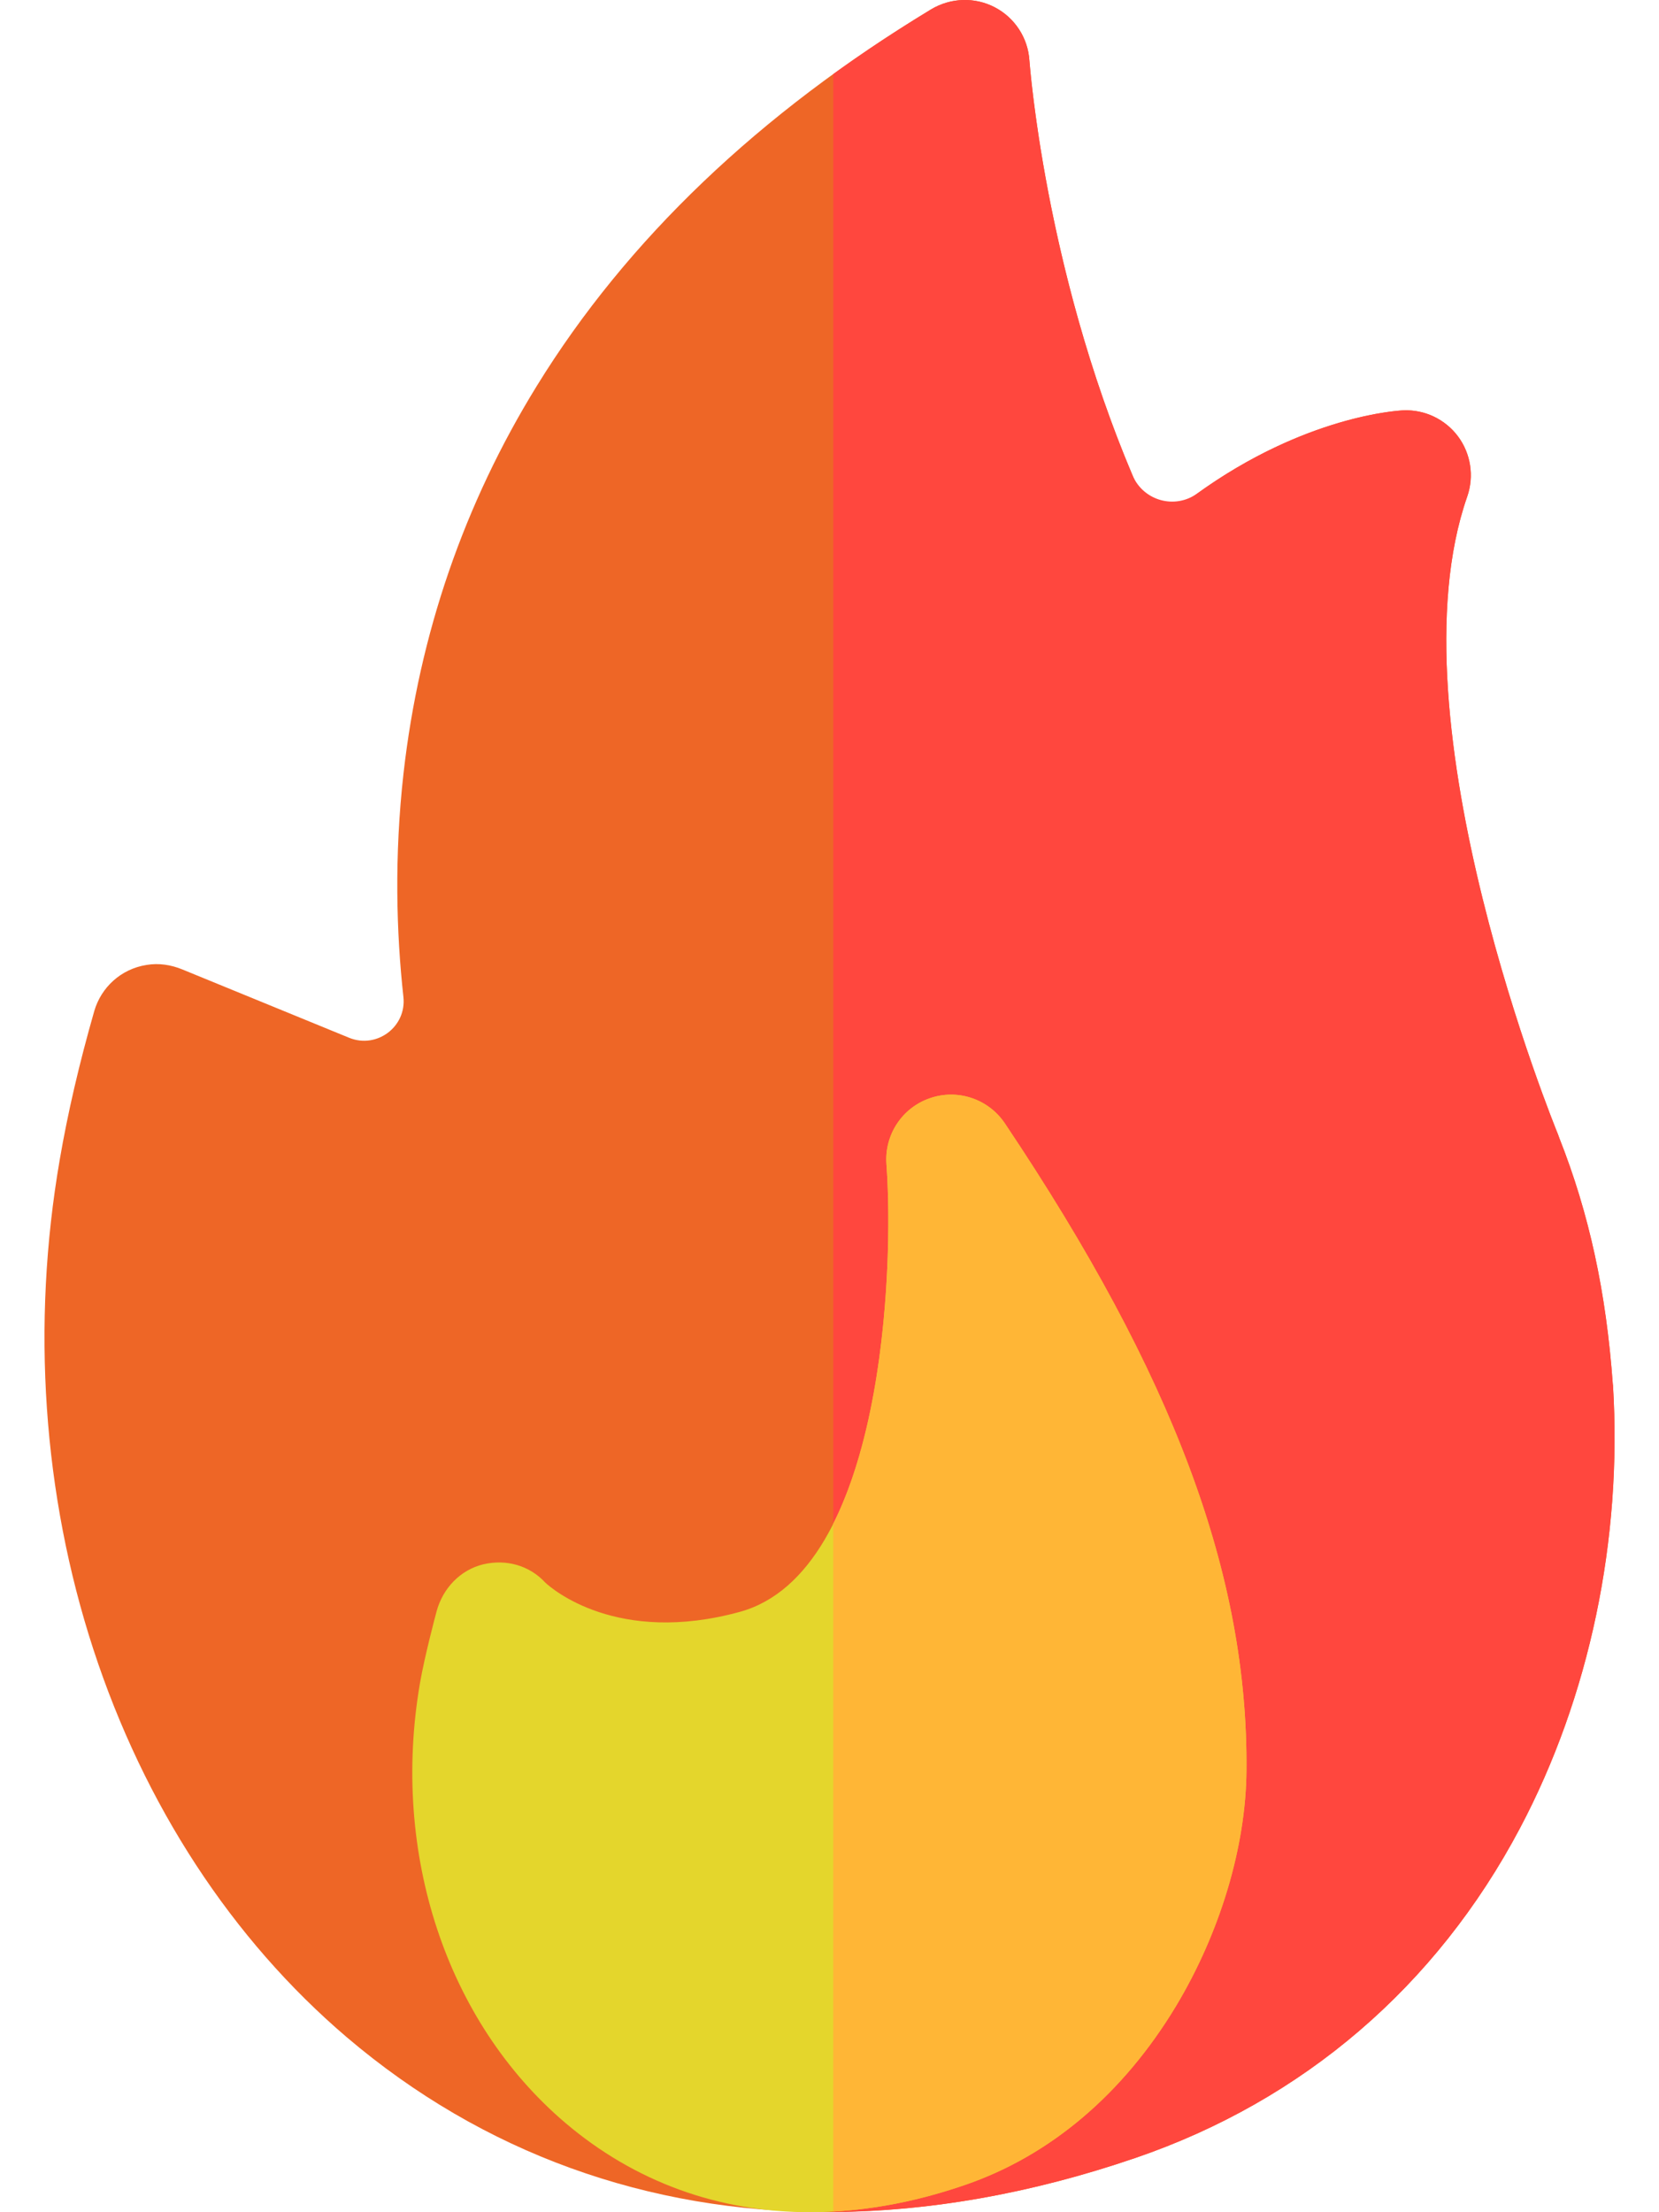 <svg width="12" height="16" viewBox="0 0 12 16" fill="none" xmlns="http://www.w3.org/2000/svg">
<path d="M11.667 10.017C11.667 10.016 11.666 10.014 11.666 10.013C11.618 9.345 11.495 8.778 11.279 8.231C11.276 8.222 11.273 8.214 11.27 8.206C11.258 8.176 10.044 5.217 10.613 3.591C10.664 3.444 10.639 3.281 10.546 3.156C10.453 3.032 10.305 2.961 10.15 2.968C10.108 2.97 9.26 3.017 8.36 3.809C7.572 2.183 7.448 0.457 7.446 0.438C7.436 0.275 7.341 0.129 7.196 0.053C7.051 -0.023 6.877 -0.017 6.736 0.067C5.494 0.818 4.533 1.735 3.883 2.791C3.357 3.644 3.033 4.586 2.919 5.591C2.851 6.195 2.867 6.747 2.918 7.211C2.941 7.426 2.726 7.587 2.526 7.506L1.32 7.012C1.238 6.978 1.148 6.964 1.06 6.979C0.875 7.008 0.732 7.141 0.682 7.312C0.573 7.693 0.491 8.045 0.432 8.388C0.226 9.583 0.31 10.808 0.675 11.928C1.043 13.055 1.677 14.026 2.509 14.735C3.493 15.572 4.684 15.999 5.982 15.999C6.699 15.999 7.448 15.869 8.214 15.607C9.428 15.191 10.389 14.366 10.994 13.223C11.497 12.273 11.736 11.134 11.667 10.017Z" fill="#EE6626"/>
<path d="M11.666 10.013C11.618 9.345 11.495 8.778 11.279 8.231C11.276 8.222 11.273 8.214 11.27 8.206C11.258 8.176 10.044 5.217 10.613 3.591C10.664 3.444 10.639 3.281 10.546 3.156C10.453 3.032 10.305 2.961 10.15 2.968C10.113 2.969 9.44 3.007 8.66 3.569C8.498 3.686 8.27 3.622 8.192 3.438C7.554 1.932 7.448 0.455 7.446 0.438C7.436 0.275 7.341 0.129 7.196 0.053C7.051 -0.023 6.877 -0.017 6.736 0.067C6.489 0.217 6.252 0.373 6.027 0.536V15.998C6.73 15.993 7.464 15.864 8.214 15.607C9.428 15.191 10.389 14.366 10.994 13.223C11.497 12.273 11.736 11.134 11.667 10.017C11.667 10.016 11.666 10.014 11.666 10.013Z" fill="#FF473E"/>
<path d="M7.268 8.125C7.15 7.948 6.927 7.873 6.726 7.943C6.525 8.012 6.396 8.208 6.412 8.421C6.468 9.17 6.393 11.372 5.351 11.658C4.464 11.901 3.991 11.49 3.945 11.447C3.83 11.322 3.662 11.275 3.496 11.314C3.329 11.354 3.203 11.488 3.158 11.654C3.149 11.687 3.071 11.981 3.038 12.172C2.826 13.402 3.228 14.62 4.087 15.352C4.591 15.781 5.198 16 5.859 16C6.219 16 6.596 15.935 6.979 15.803C7.597 15.591 8.125 15.143 8.507 14.508C8.826 13.976 9.012 13.355 9.016 12.805C9.028 11.39 8.489 9.946 7.268 8.125Z" fill="#E4D62C"/>
<path d="M6.726 7.943C6.525 8.012 6.396 8.208 6.412 8.421C6.452 8.955 6.425 10.23 6.027 11.02V15.995C6.336 15.978 6.655 15.915 6.979 15.803C7.597 15.592 8.125 15.143 8.507 14.508C8.826 13.976 9.012 13.355 9.016 12.805C9.028 11.39 8.489 9.946 7.269 8.125C7.15 7.948 6.927 7.873 6.726 7.943Z" fill="#FFB636"/>
</svg>
